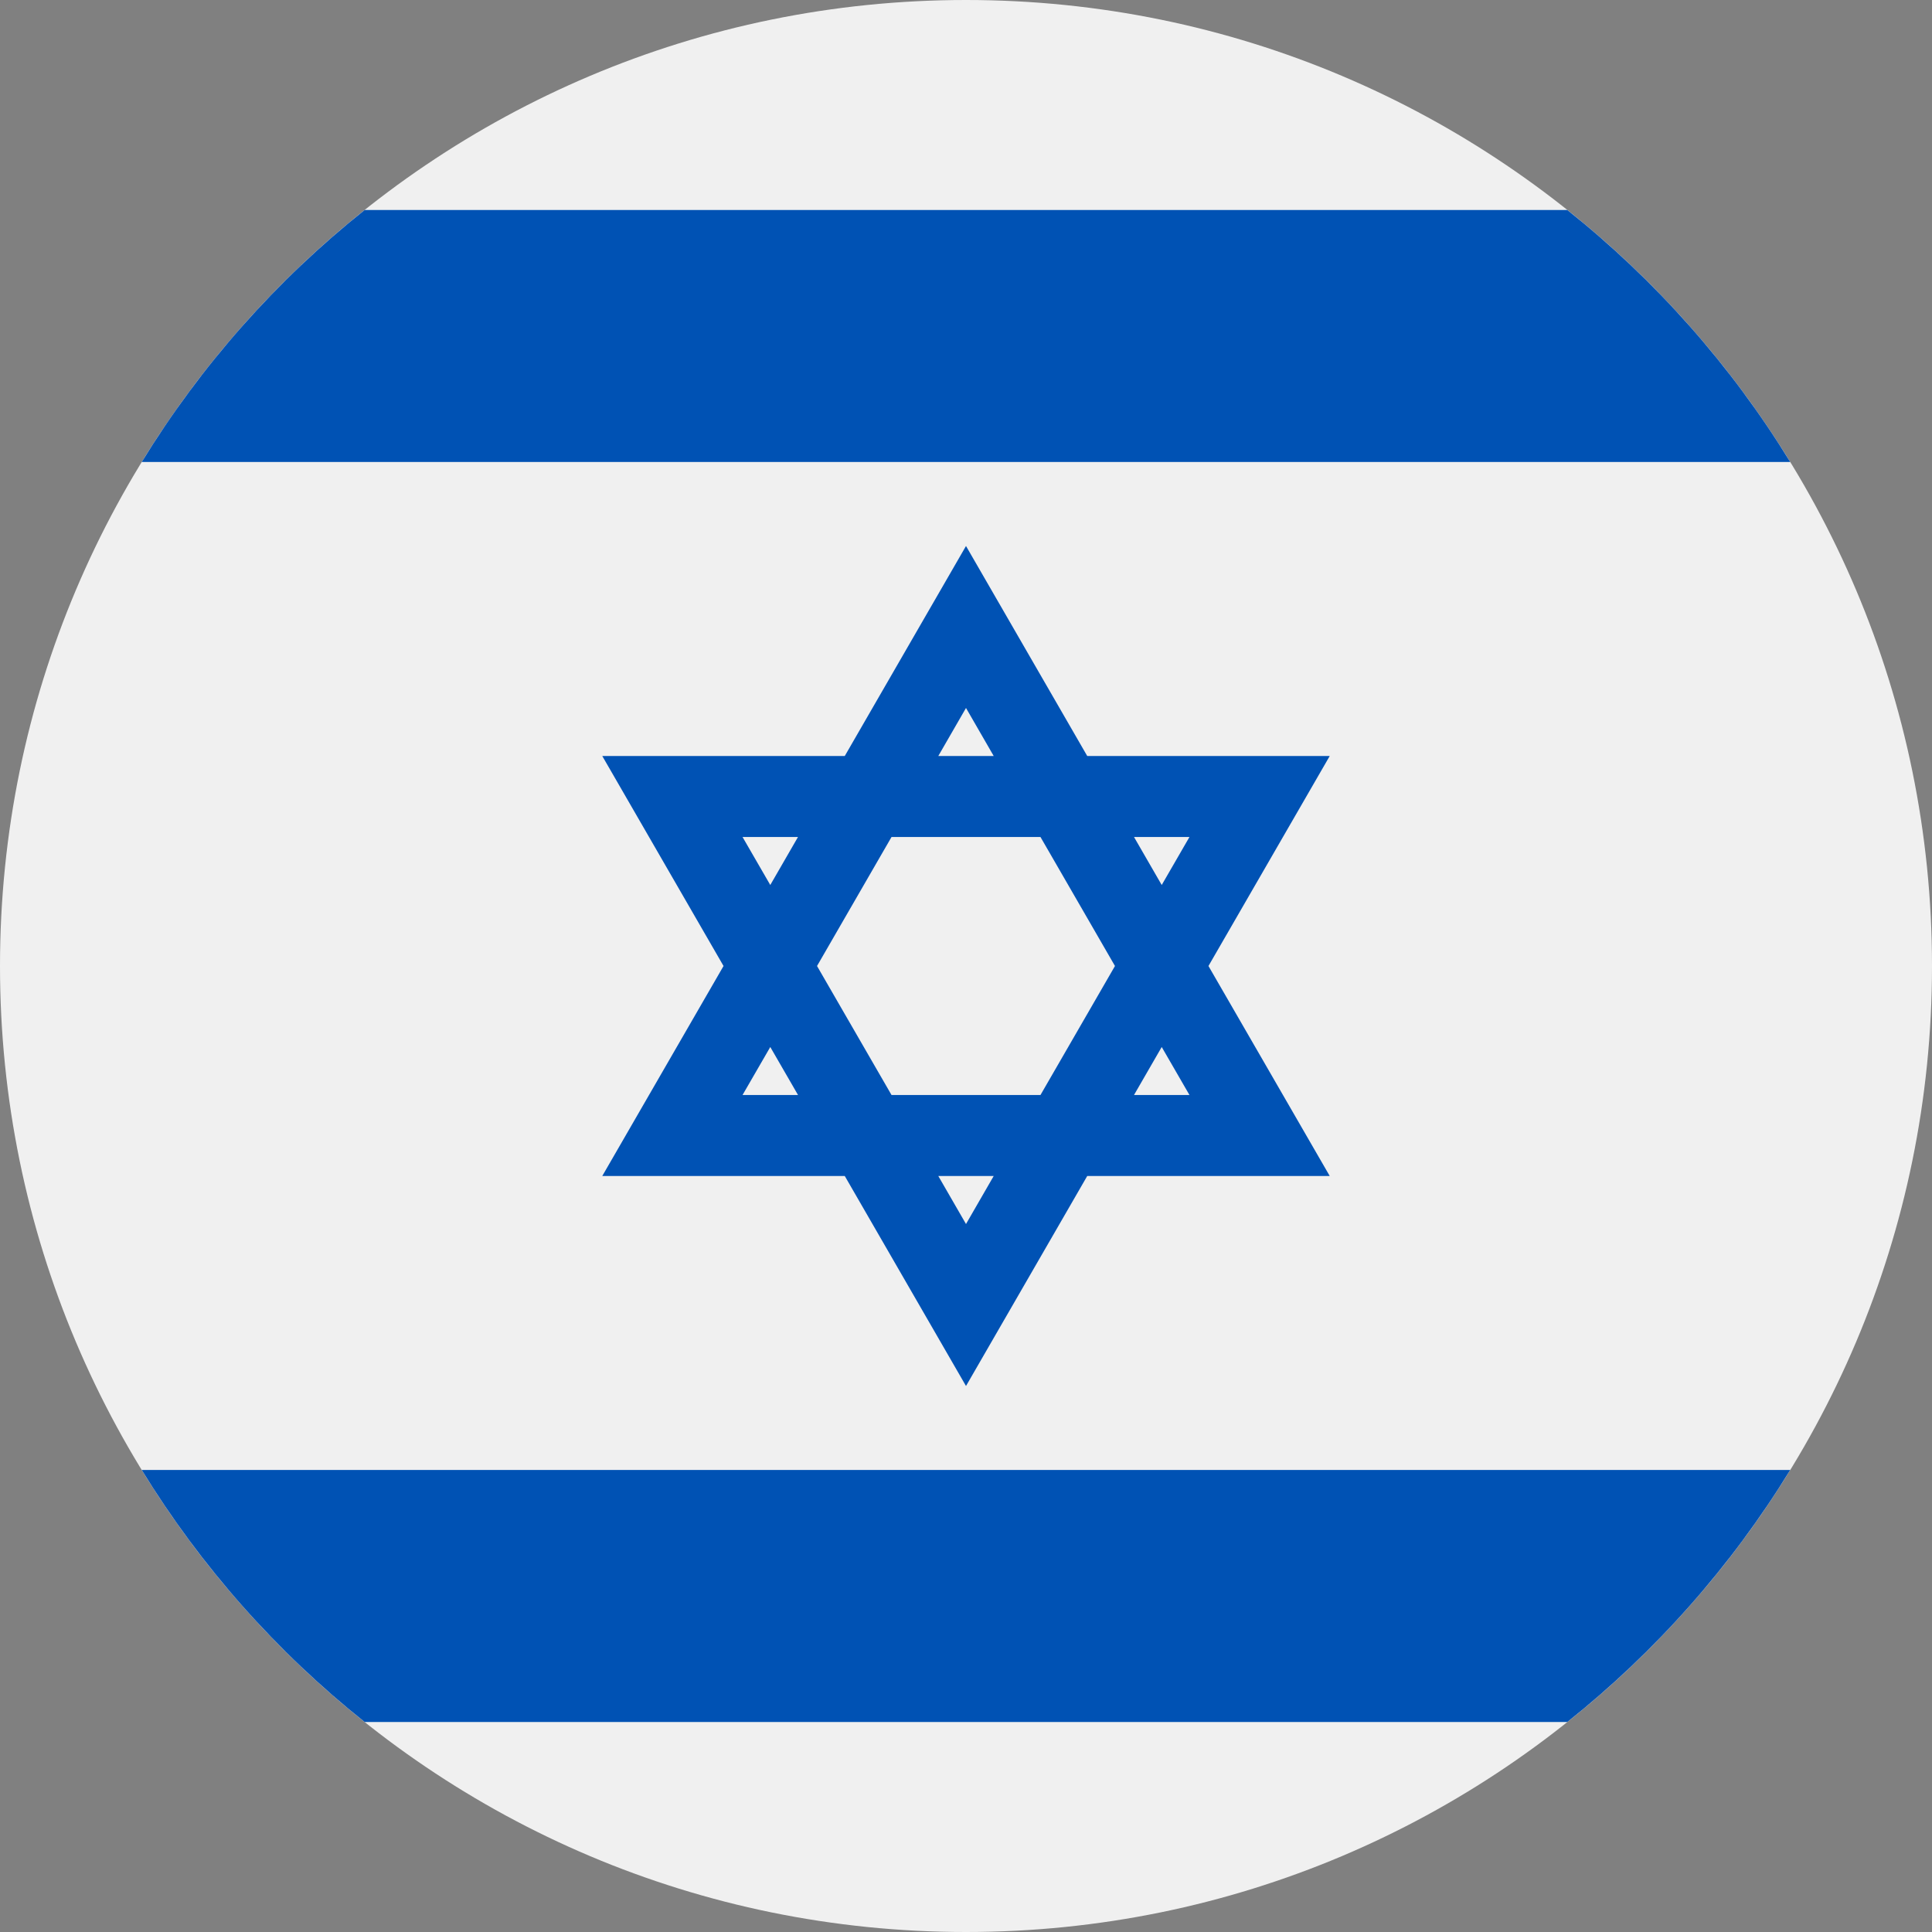 <svg width="56" height="56" viewBox="0 0 56 56" fill="none" xmlns="http://www.w3.org/2000/svg">
<rect x="0" y="0" width="56" height="56" fill="#808080" stroke="none"/>
<g clip-path="url(#clip0_516_12408)">
<path d="M28 56C43.464 56 56 43.464 56 28C56 12.536 43.464 0 28 0C12.536 0 0 12.536 0 28C0 43.464 12.536 56 28 56Z" fill="#F0F0F0"/>
<path d="M38.543 21.913H31.514L28 15.826L24.486 21.913H17.457L20.972 28L17.457 34.087H24.486L28 40.174L31.514 34.087H38.543L35.028 28L38.543 21.913ZM32.318 28L30.159 31.739H25.841L23.682 28L25.841 24.261H30.159L32.318 28ZM28 20.521L28.803 21.913H27.197L28 20.521ZM21.523 24.261H23.13L22.327 25.652L21.523 24.261ZM21.523 31.739L22.327 30.348L23.131 31.739H21.523ZM28 35.479L27.197 34.087H28.803L28 35.479ZM34.477 31.739H32.87L33.673 30.348L34.477 31.739ZM32.87 24.261H34.477L33.673 25.652L32.87 24.261Z" fill="#0052B4"/>
<path d="M45.429 6.087H10.57C8.015 8.122 5.823 10.594 4.109 13.391H51.89C50.176 10.594 47.985 8.122 45.429 6.087Z" fill="#0052B4"/>
<path d="M10.57 49.913H45.429C47.985 47.877 50.176 45.405 51.89 42.608H4.109C5.823 45.405 8.015 47.877 10.57 49.913Z" fill="#0052B4"/>
</g>
<defs>
<clipPath id="clip0_516_12408">
<rect width="56" height="56" fill="white"/>
</clipPath>
</defs>
</svg>
